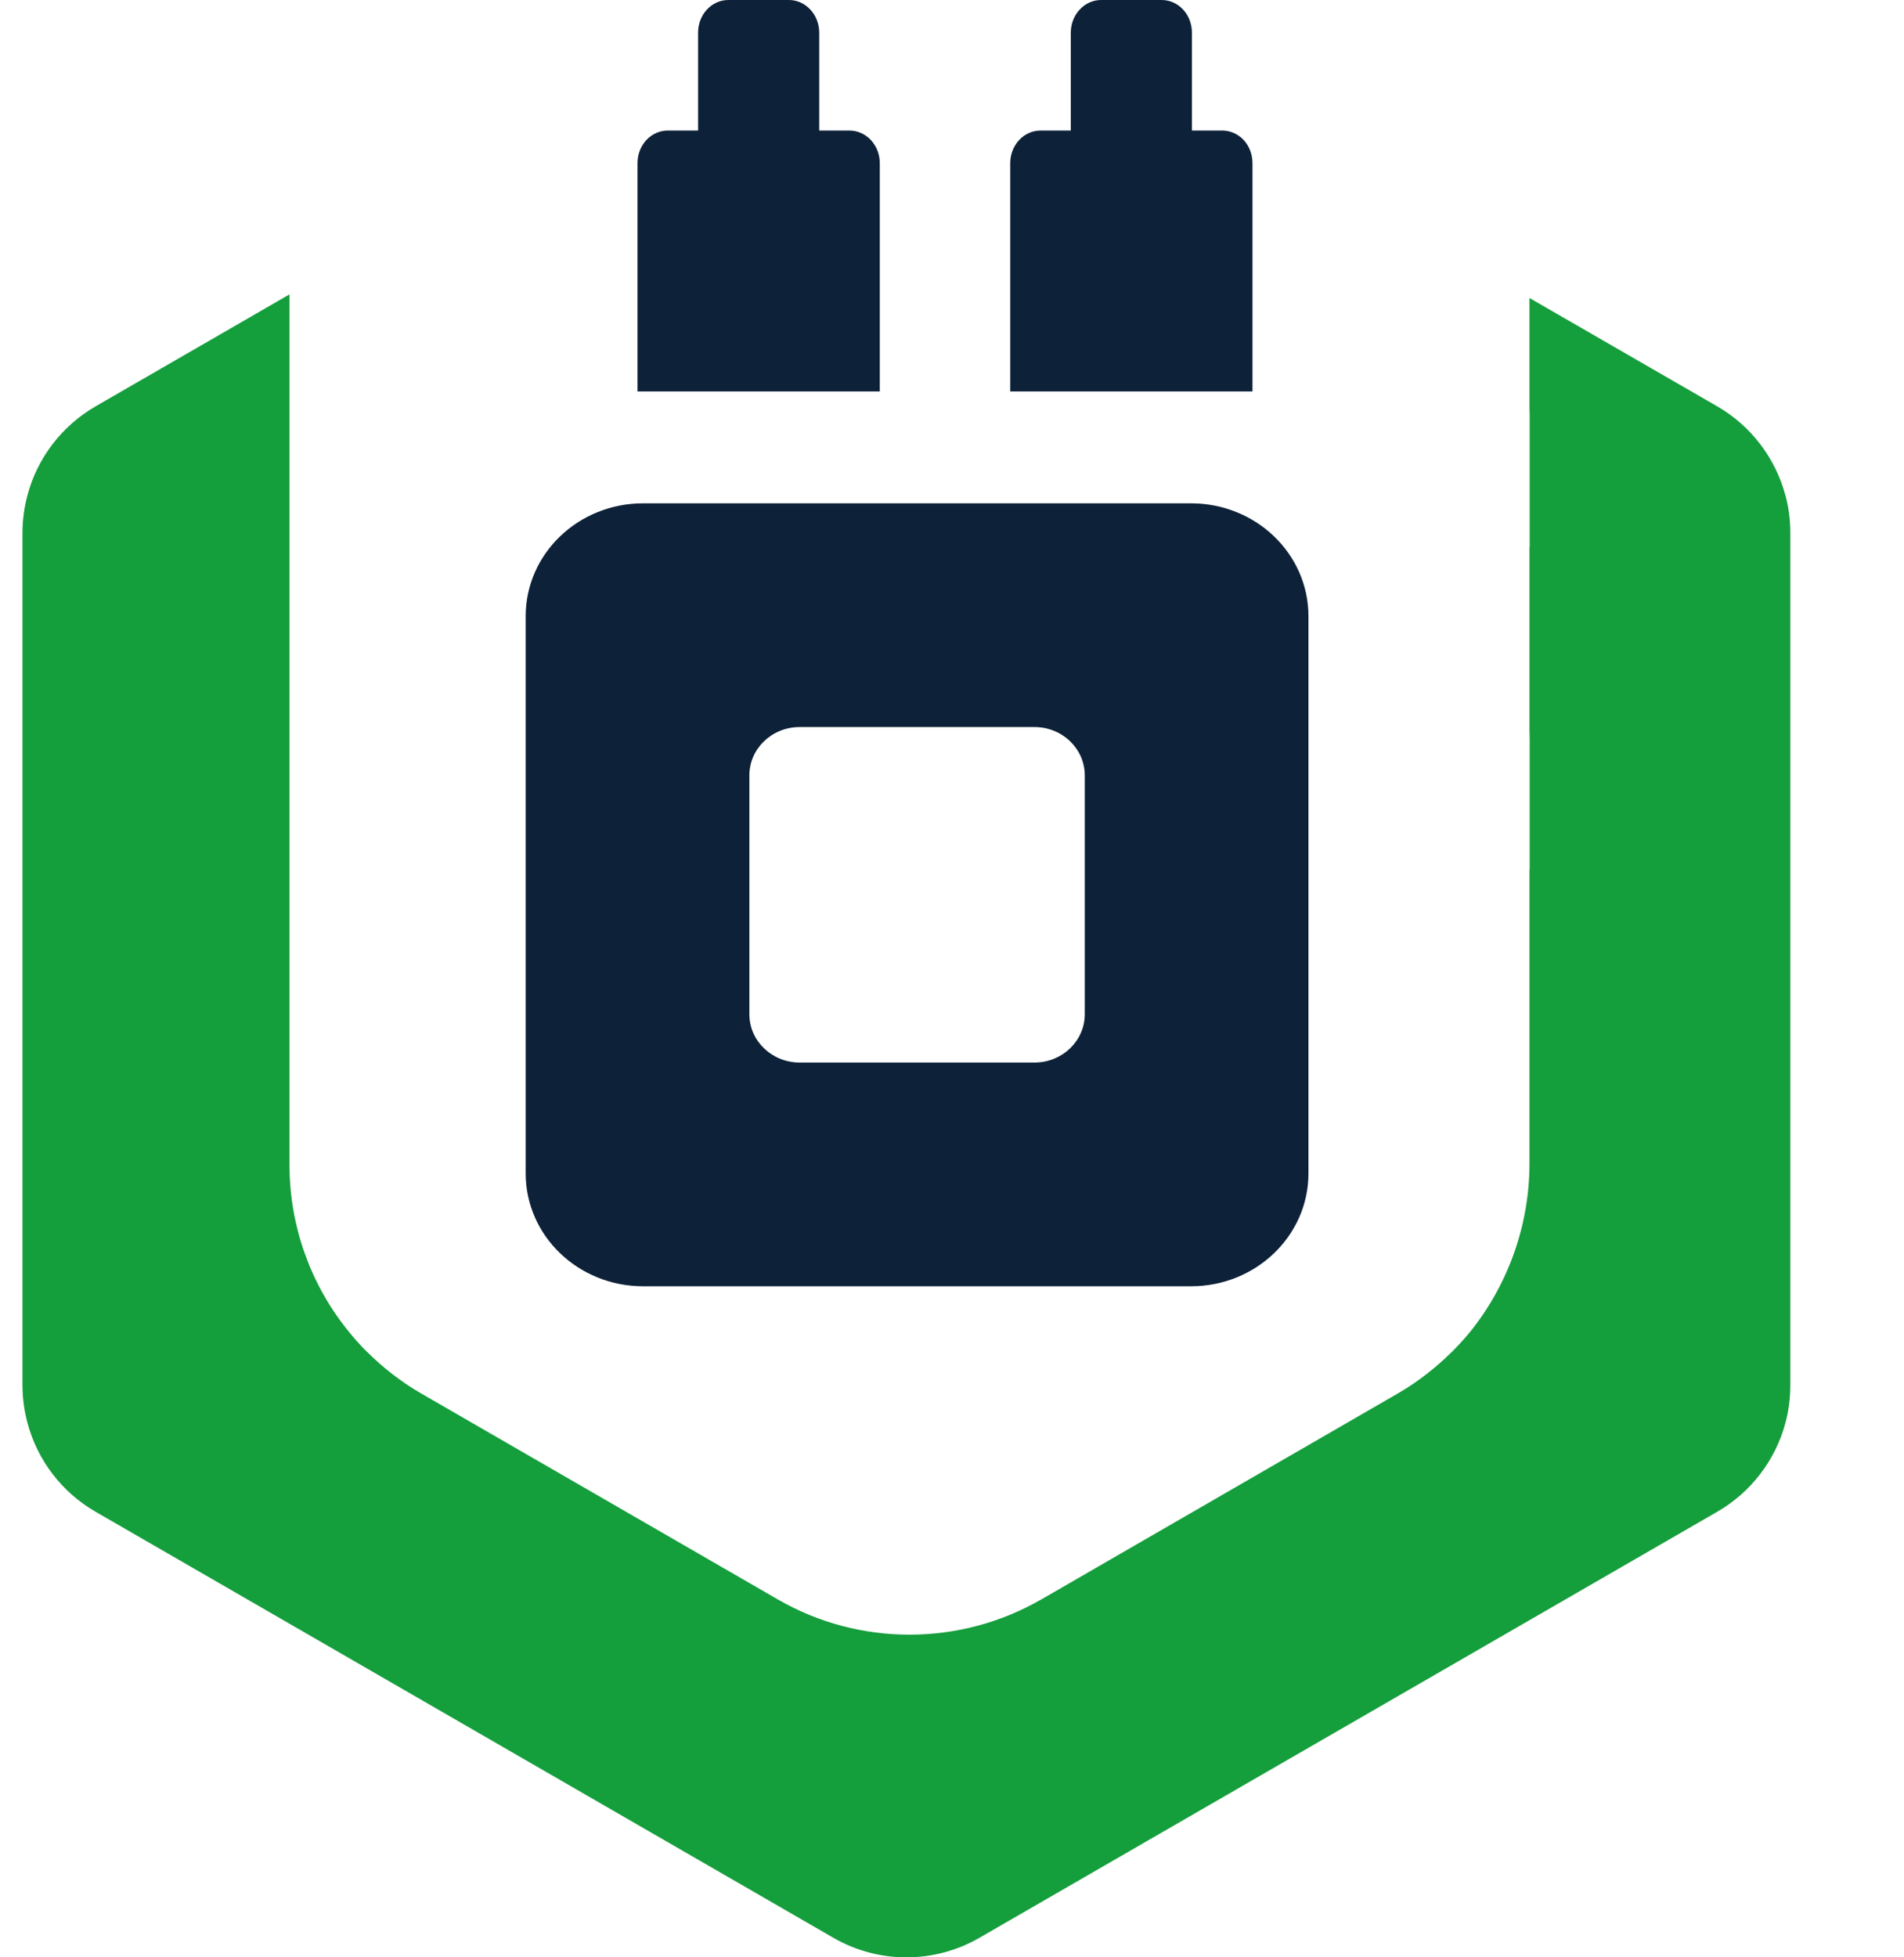 <svg width="36" height="37" viewBox="0 0 19 20" fill="none" xmlns="http://www.w3.org/2000/svg">
<path fill-rule="evenodd" clip-rule="evenodd" d="M2.729 3.008L2.729 4.471L2.729 4.656L2.729 4.711L2.729 4.968L2.729 7.768L2.729 7.953L2.729 8.349L2.729 8.606L2.729 11.646L2.729 11.904C2.729 12.509 2.933 13.098 3.308 13.573C3.379 13.665 3.448 13.738 3.495 13.787L3.502 13.793L3.508 13.8C3.516 13.808 3.523 13.814 3.528 13.819C3.53 13.822 3.533 13.824 3.534 13.825C3.61 13.9 3.686 13.966 3.758 14.023L3.76 14.024L3.764 14.027C3.767 14.03 3.773 14.035 3.781 14.041C3.857 14.099 3.952 14.168 4.066 14.233L4.067 14.234L7.72 16.343C8.137 16.584 8.602 16.703 9.065 16.703C9.529 16.703 9.993 16.584 10.41 16.344L10.411 16.344L14.064 14.234L14.065 14.233C14.18 14.167 14.277 14.097 14.353 14.038L14.361 14.032L14.365 14.028C14.449 13.963 14.523 13.897 14.588 13.833C14.594 13.829 14.602 13.821 14.611 13.812C14.619 13.804 14.63 13.793 14.642 13.78C14.693 13.727 14.753 13.662 14.813 13.587C15.194 13.102 15.402 12.504 15.402 11.887L15.402 11.647L15.402 8.886L15.404 8.886L15.404 7.954L15.404 7.555C15.404 7.521 15.403 7.488 15.402 7.454L15.402 5.589L15.404 5.589L15.404 4.657L15.404 4.258C15.404 4.224 15.403 4.19 15.402 4.156L15.402 3.045L17.321 4.152C17.668 4.353 17.914 4.68 18.016 5.056L18.017 5.056C18.051 5.182 18.068 5.313 18.068 5.446L18.068 14.153C18.068 14.287 18.051 14.417 18.017 14.543C17.915 14.919 17.668 15.247 17.321 15.447L9.781 19.8C9.319 20.067 8.749 20.067 8.287 19.8L0.747 15.447C0.4 15.247 0.153 14.919 0.052 14.543C0.018 14.417 -6.27487e-07 14.287 -6.20054e-07 14.153L-1.35645e-07 5.446C-1.28212e-07 5.313 0.018 5.182 0.052 5.056C0.153 4.68 0.4 4.353 0.747 4.152L2.729 3.008Z" fill="#159E3C"/>
<path fill-rule="evenodd" clip-rule="evenodd" d="M11.643 0L11.024 0C10.942 0 10.863 0.035 10.805 0.098C10.747 0.16 10.714 0.245 10.714 0.334L10.714 1.334L10.405 1.334C10.323 1.334 10.244 1.369 10.186 1.431C10.128 1.494 10.095 1.578 10.095 1.667L10.095 4L12.571 4L12.571 1.667C12.571 1.578 12.539 1.494 12.481 1.431C12.423 1.369 12.344 1.334 12.262 1.334L11.952 1.334L11.952 0.334C11.952 0.245 11.92 0.16 11.862 0.098C11.804 0.035 11.725 0 11.643 0ZM7.833 0L7.214 0C7.132 0 7.053 0.035 6.995 0.098C6.937 0.16 6.905 0.245 6.905 0.334L6.905 1.334L6.595 1.334C6.513 1.334 6.434 1.369 6.376 1.431C6.318 1.494 6.286 1.578 6.286 1.667L6.286 4L8.762 4L8.762 1.667C8.762 1.578 8.729 1.494 8.671 1.431C8.613 1.369 8.534 1.334 8.452 1.334L8.143 1.334L8.143 0.334C8.143 0.245 8.11 0.16 8.052 0.098C7.994 0.035 7.915 0 7.833 0ZM13.143 6.296L13.143 11.99C13.143 12.627 12.606 13.143 11.943 13.143L6.343 13.143C5.68 13.143 5.143 12.627 5.143 11.99L5.143 6.296C5.143 5.659 5.68 5.143 6.343 5.143L11.943 5.143C12.606 5.143 13.143 5.659 13.143 6.296ZM10.857 10.363L10.857 7.923C10.857 7.65 10.627 7.429 10.343 7.429L7.943 7.429C7.659 7.429 7.429 7.65 7.429 7.923L7.429 10.363C7.429 10.636 7.659 10.857 7.943 10.857L10.343 10.857C10.627 10.857 10.857 10.636 10.857 10.363Z" fill="#0D2138"/>
</svg>
